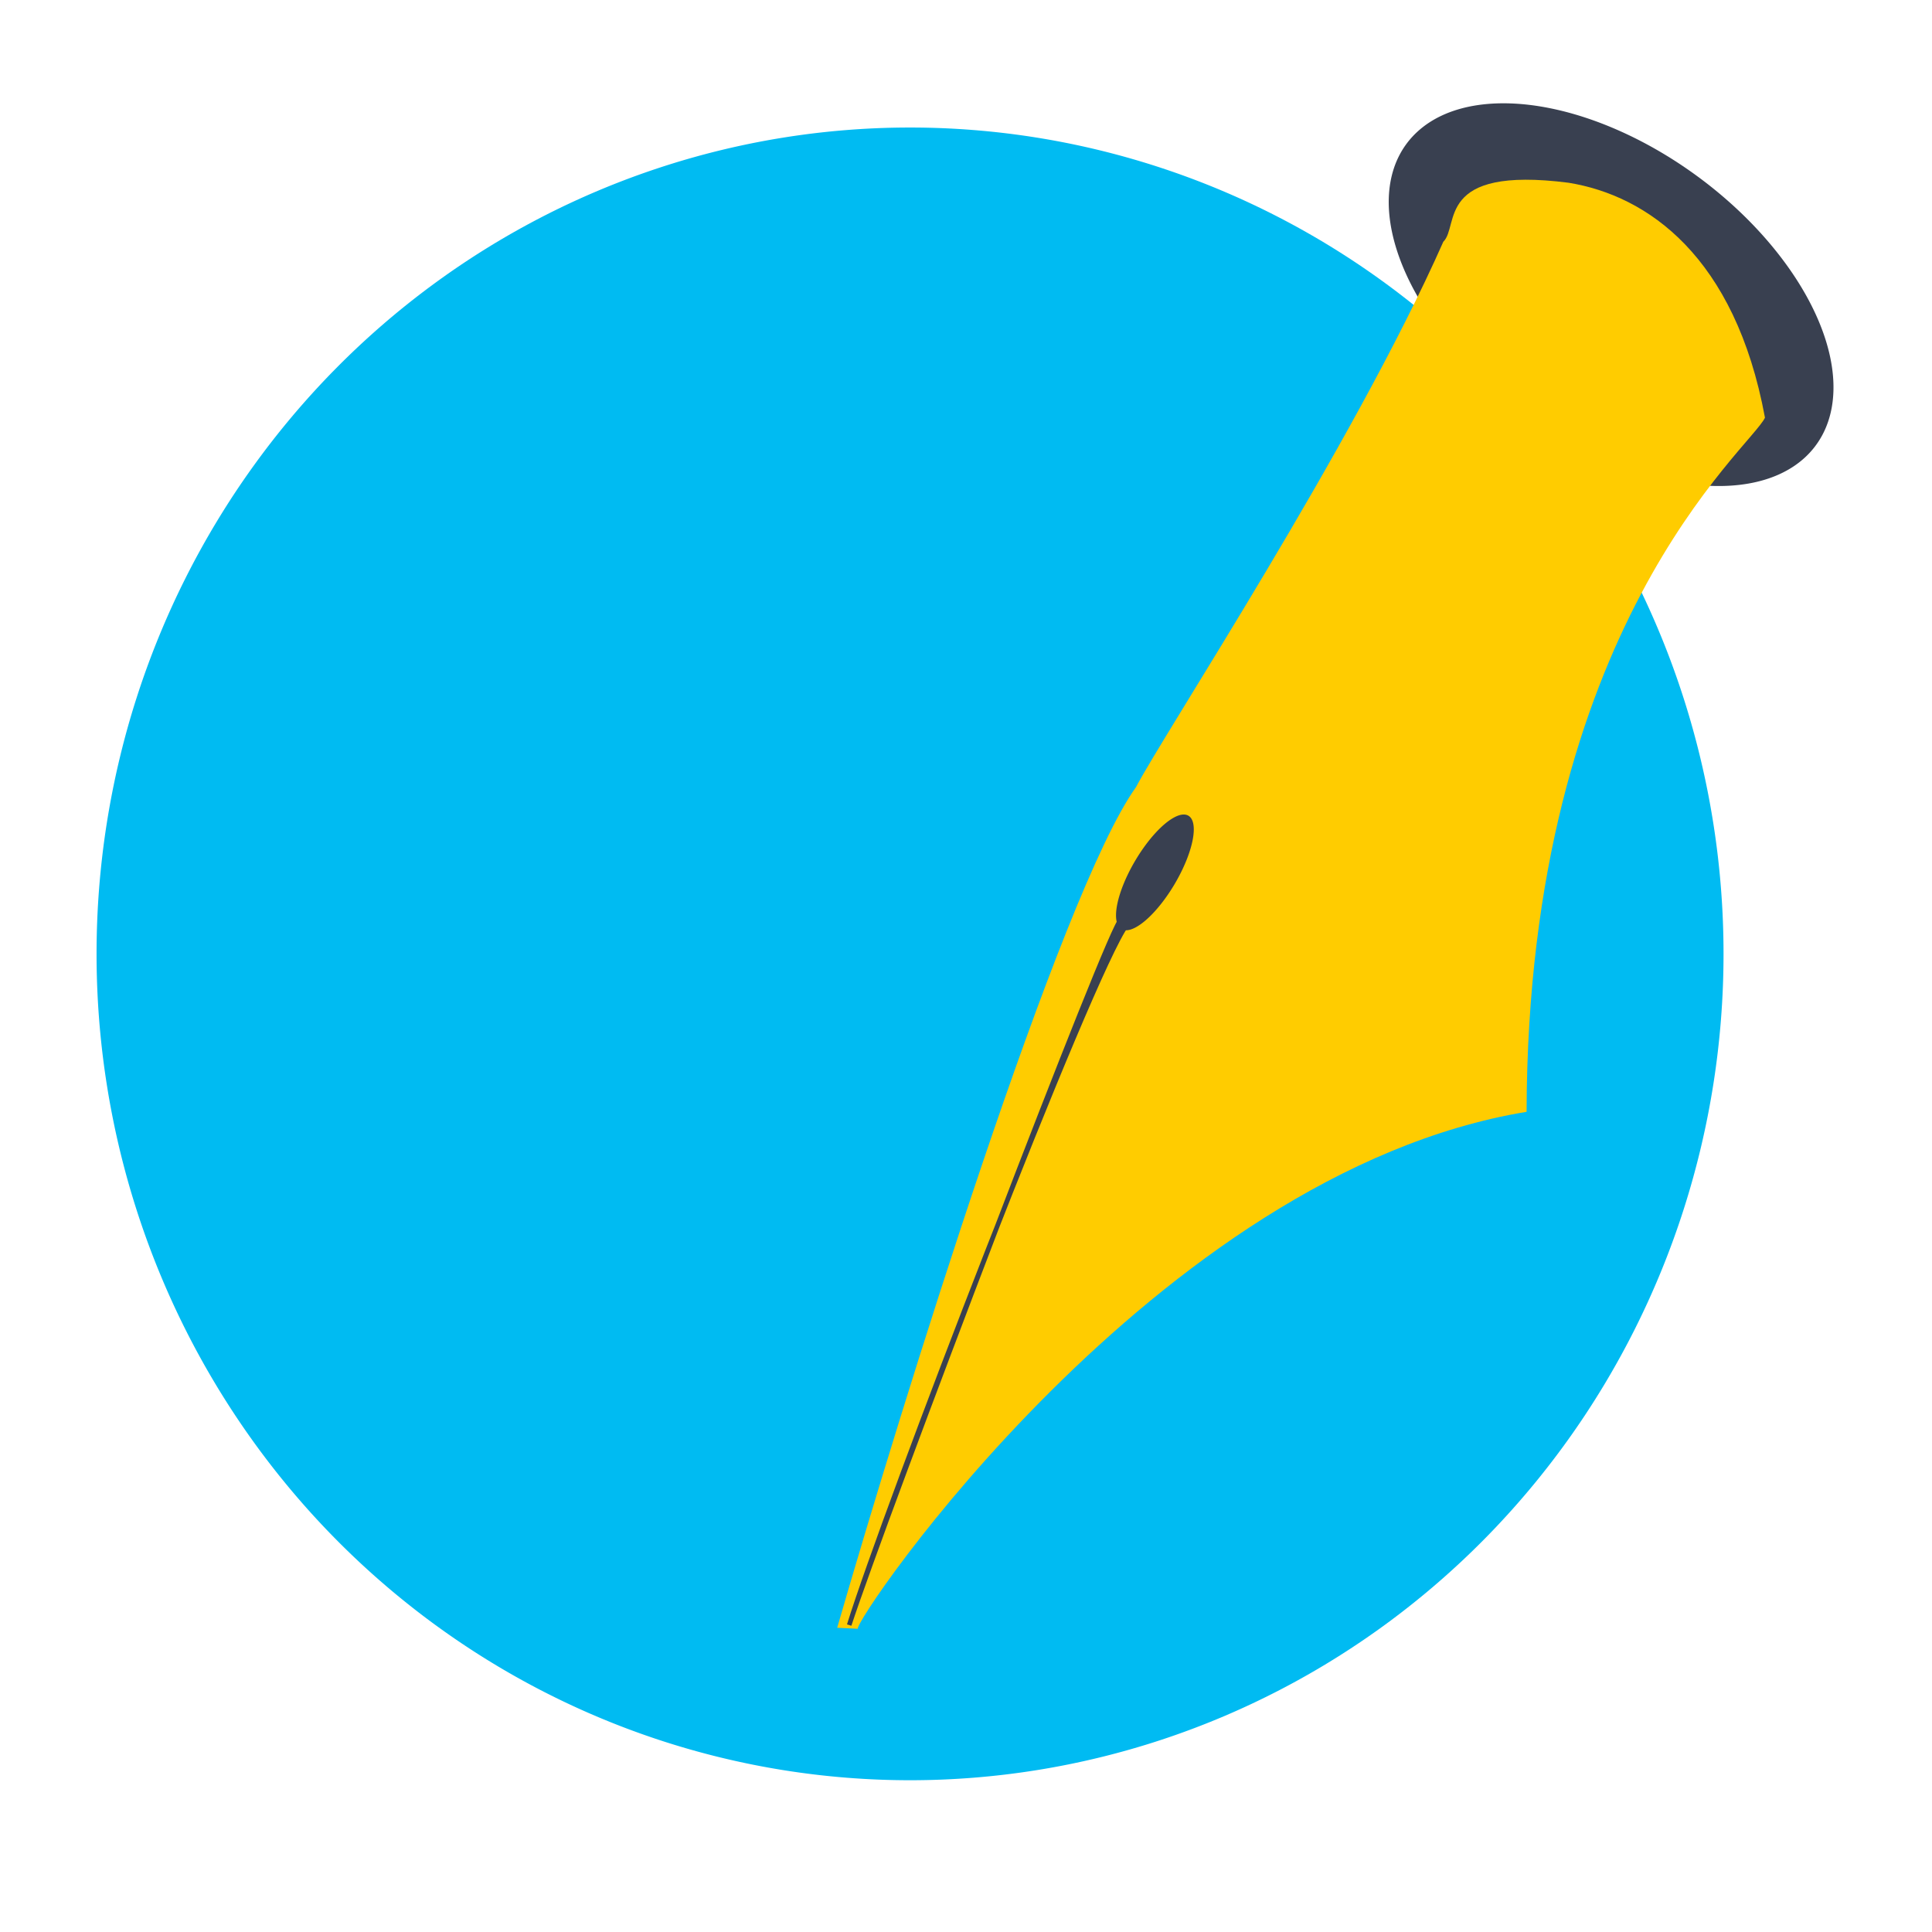 <?xml version="1.0" encoding="UTF-8" standalone="no"?>
<!-- Created with Inkscape (http://www.inkscape.org/) -->

<svg
   xmlns:dc="http://purl.org/dc/elements/1.1/"
   xmlns:cc="http://creativecommons.org/ns#"
   xmlns:rdf="http://www.w3.org/1999/02/22-rdf-syntax-ns#"
   xmlns:svg="http://www.w3.org/2000/svg"
   xmlns="http://www.w3.org/2000/svg"
   xmlns:xlink="http://www.w3.org/1999/xlink"
   xmlns:sodipodi="http://sodipodi.sourceforge.net/DTD/sodipodi-0.dtd"
   xmlns:inkscape="http://www.inkscape.org/namespaces/inkscape"
   sodipodi:version="0.32"
   inkscape:version="0.48.5 r10040"
   width="500"
   height="500"
   viewBox="0 16 500 500"
   sodipodi:docname="scribus.svg"
   id="svg2"
   version="1.1">
  <defs
     id="defs3">
    <linearGradient
       id="linearGradient665">
      <stop
         style="stop-color:#ffffff;stop-opacity:0.286;"
         offset="0"
         id="stop666" />
      <stop
         style="stop-color:#daecf8;stop-opacity:1;"
         offset="1"
         id="stop667" />
    </linearGradient>
    <linearGradient
       id="linearGradient624">
      <stop
         style="stop-color:#b9e5ff;stop-opacity:0.42;"
         offset="0"
         id="stop625" />
      <stop
         style="stop-color:#ffffff;stop-opacity:1;"
         offset="1"
         id="stop626" />
    </linearGradient>
    <linearGradient
       id="linearGradient619">
      <stop
         style="stop-color:#66b8ff;stop-opacity:1;"
         offset="0"
         id="stop620" />
      <stop
         style="stop-color:#00507a;stop-opacity:1;"
         offset="1"
         id="stop621" />
    </linearGradient>
    <linearGradient
       id="linearGradient604">
      <stop
         style="stop-color:#838383;stop-opacity:1;"
         offset="0"
         id="stop605" />
      <stop
         style="stop-color:#2c2c2c;stop-opacity:1;"
         offset="1"
         id="stop606" />
    </linearGradient>
    <linearGradient
       id="linearGradient598">
      <stop
         style="stop-color:#e1dedd;stop-opacity:0.866;"
         offset="0"
         id="stop599" />
      <stop
         style="stop-color:#2c2c2c;stop-opacity:1;"
         offset="1"
         id="stop600" />
    </linearGradient>
    <linearGradient
       id="linearGradient593">
      <stop
         style="stop-color:#fff9db;stop-opacity:0.732;"
         offset="0"
         id="stop594" />
      <stop
         style="stop-color:#2c2c2c;stop-opacity:1;"
         offset="1"
         id="stop595" />
    </linearGradient>
    <linearGradient
       id="linearGradient586">
      <stop
         style="stop-color:#6e6969;stop-opacity:1;"
         offset="0"
         id="stop587" />
      <stop
         style="stop-color:#2c2c2c;stop-opacity:1;"
         offset="1"
         id="stop588" />
    </linearGradient>
    <linearGradient
       id="linearGradient578">
      <stop
         style="stop-color:#fff2bc;stop-opacity:1;"
         offset="0"
         id="stop579" />
      <stop
         style="stop-color:#83560b;stop-opacity:1;"
         offset="1"
         id="stop580" />
    </linearGradient>
    <linearGradient
       xlink:href="#linearGradient578"
       id="linearGradient581"
       x1="0.431"
       y1="0.359"
       x2="0.566"
       y2="0.469" />
    <radialGradient
       xlink:href="#linearGradient578"
       id="radialGradient582"
       cx="0.5"
       cy="0.5"
       r="0.5"
       fx="0.5"
       fy="0.5" />
    <linearGradient
       xlink:href="#linearGradient593"
       id="linearGradient590"
       x1="0.531"
       y1="0.258"
       x2="1.082"
       y2="0.703" />
    <linearGradient
       xlink:href="#linearGradient586"
       id="linearGradient592"
       x1="0.196"
       y1="0.492"
       x2="0.32"
       y2="0.539" />
    <linearGradient
       xlink:href="#linearGradient598"
       id="linearGradient597"
       x1="0.493"
       y1="0.258"
       x2="0.667"
       y2="0.383" />
    <linearGradient
       xlink:href="#linearGradient604"
       id="linearGradient603"
       x1="0.831"
       y1="0.375"
       x2="0.438"
       y2="0.109" />
    <linearGradient
       xlink:href="#linearGradient665"
       id="linearGradient618"
       x1="0.411"
       y1="0.375"
       x2="0.977"
       y2="0.93" />
    <linearGradient
       xlink:href="#linearGradient624"
       id="linearGradient623"
       x1="0.478"
       y1="0.055"
       x2="0.821"
       y2="0.93" />
    <linearGradient
       xlink:href="#linearGradient619"
       id="linearGradient664"
       x1="0.085"
       y1="0.055"
       x2="0.488"
       y2="0.961" />
    <linearGradient
       inkscape:collect="always"
       xlink:href="#linearGradient619"
       id="linearGradient3024"
       x1="27.984"
       y1="-79.005"
       x2="332.467"
       y2="605.531"
       gradientUnits="userSpaceOnUse" />
  </defs>
  <sodipodi:namedview
     id="base"
     pagecolor="#ffffff"
     bordercolor="#666666"
     borderopacity="1.0"
     inkscape:pageopacity="0.0"
     inkscape:pageshadow="2"
     inkscape:zoom="0.35355339"
     inkscape:cx="-149.8795"
     inkscape:cy="369.98183"
     inkscape:window-width="1016"
     inkscape:window-height="709"
     inkscape:window-x="0"
     inkscape:window-y="0"
     showgrid="false"
     inkscape:window-maximized="0"
     inkscape:current-layer="svg2" />
  <path
     sodipodi:type="arc"
     style="font-size:12px;fill:#00bbf2;fill-opacity:1;fill-rule:evenodd;stroke:none"
     id="path869"
     sodipodi:cx="341.25"
     sodipodi:cy="257.36218"
     sodipodi:rx="370"
     sodipodi:ry="370"
     d="m 711.25,257.362 a 370,370 0 1 1 -740,0 370,370 0 1 1 740,0 z"
     transform="matrix(0.569,0,0,0.578,41.348,114.107)" />
  <path
     sodipodi:type="arc"
     style="font-size:12px;fill:#394050;fill-opacity:1;fill-rule:evenodd;stroke:none"
     id="path686"
     sodipodi:cx="765.44312"
     sodipodi:cy="228.58278"
     sodipodi:rx="134.3503"
     sodipodi:ry="81.317284"
     d="m 899.793,228.583 a 134.35,81.317 0 1 1 -268.701,0 134.35,81.317 0 1 1 268.701,0 z"
     transform="matrix(0.373,0.314,-0.348,0.319,210.991,-221.009)" />
  <path
     style="font-size:12px;fill:#ffcc00;fill-rule:evenodd;stroke:none"
     d="M 222.014,437.528 C 220.45,436.066 299.027,319.56 395.078,303.74 395.373,178.153 453.118,131.955 456.773,124.092 449.055,82.371 426.395,66.613 405.943,63.294 371.279,58.876 377.785,74.428 373.526,78.569 350.07,131.54 300.945,206.317 294.012,219.688 274.502,246.722 233.187,380.148 216.661,437.263 l 5.353,0.265 z"
     id="hrot"
     sodipodi:nodetypes="cccccccc"
     inkscape:connector-curvature="0" />
  <path
     sodipodi:type="arc"
     style="font-size:12px;fill:#394050;fill-rule:evenodd;stroke-width:1.251"
     id="path583"
     sodipodi:cx="145.625"
     sodipodi:cy="355.48718"
     sodipodi:rx="6.25"
     sodipodi:ry="9.6875"
     d="m 151.875,355.487 a 6.25,9.688 0 1 1 -12.5,0 6.25,9.688 0 1 1 12.5,0 z"
     transform="matrix(0.79,0.528,-0.905,1.508,505.561,-371.188)" />
  <path
     style="font-size:12px;fill:#394050;fill-rule:evenodd;stroke:#394050;stroke-width:1.188;stroke-opacity:1"
     d="m 291.585,255.358 -1.539,-1.156 c -1.77,-1.329 -61.117,154.449 -70.275,182.358 9.101,-29.428 62.654,-168.924 71.814,-181.202 z"
     id="path585"
     sodipodi:nodetypes="cscc"
     inkscape:connector-curvature="0" />
</svg>

